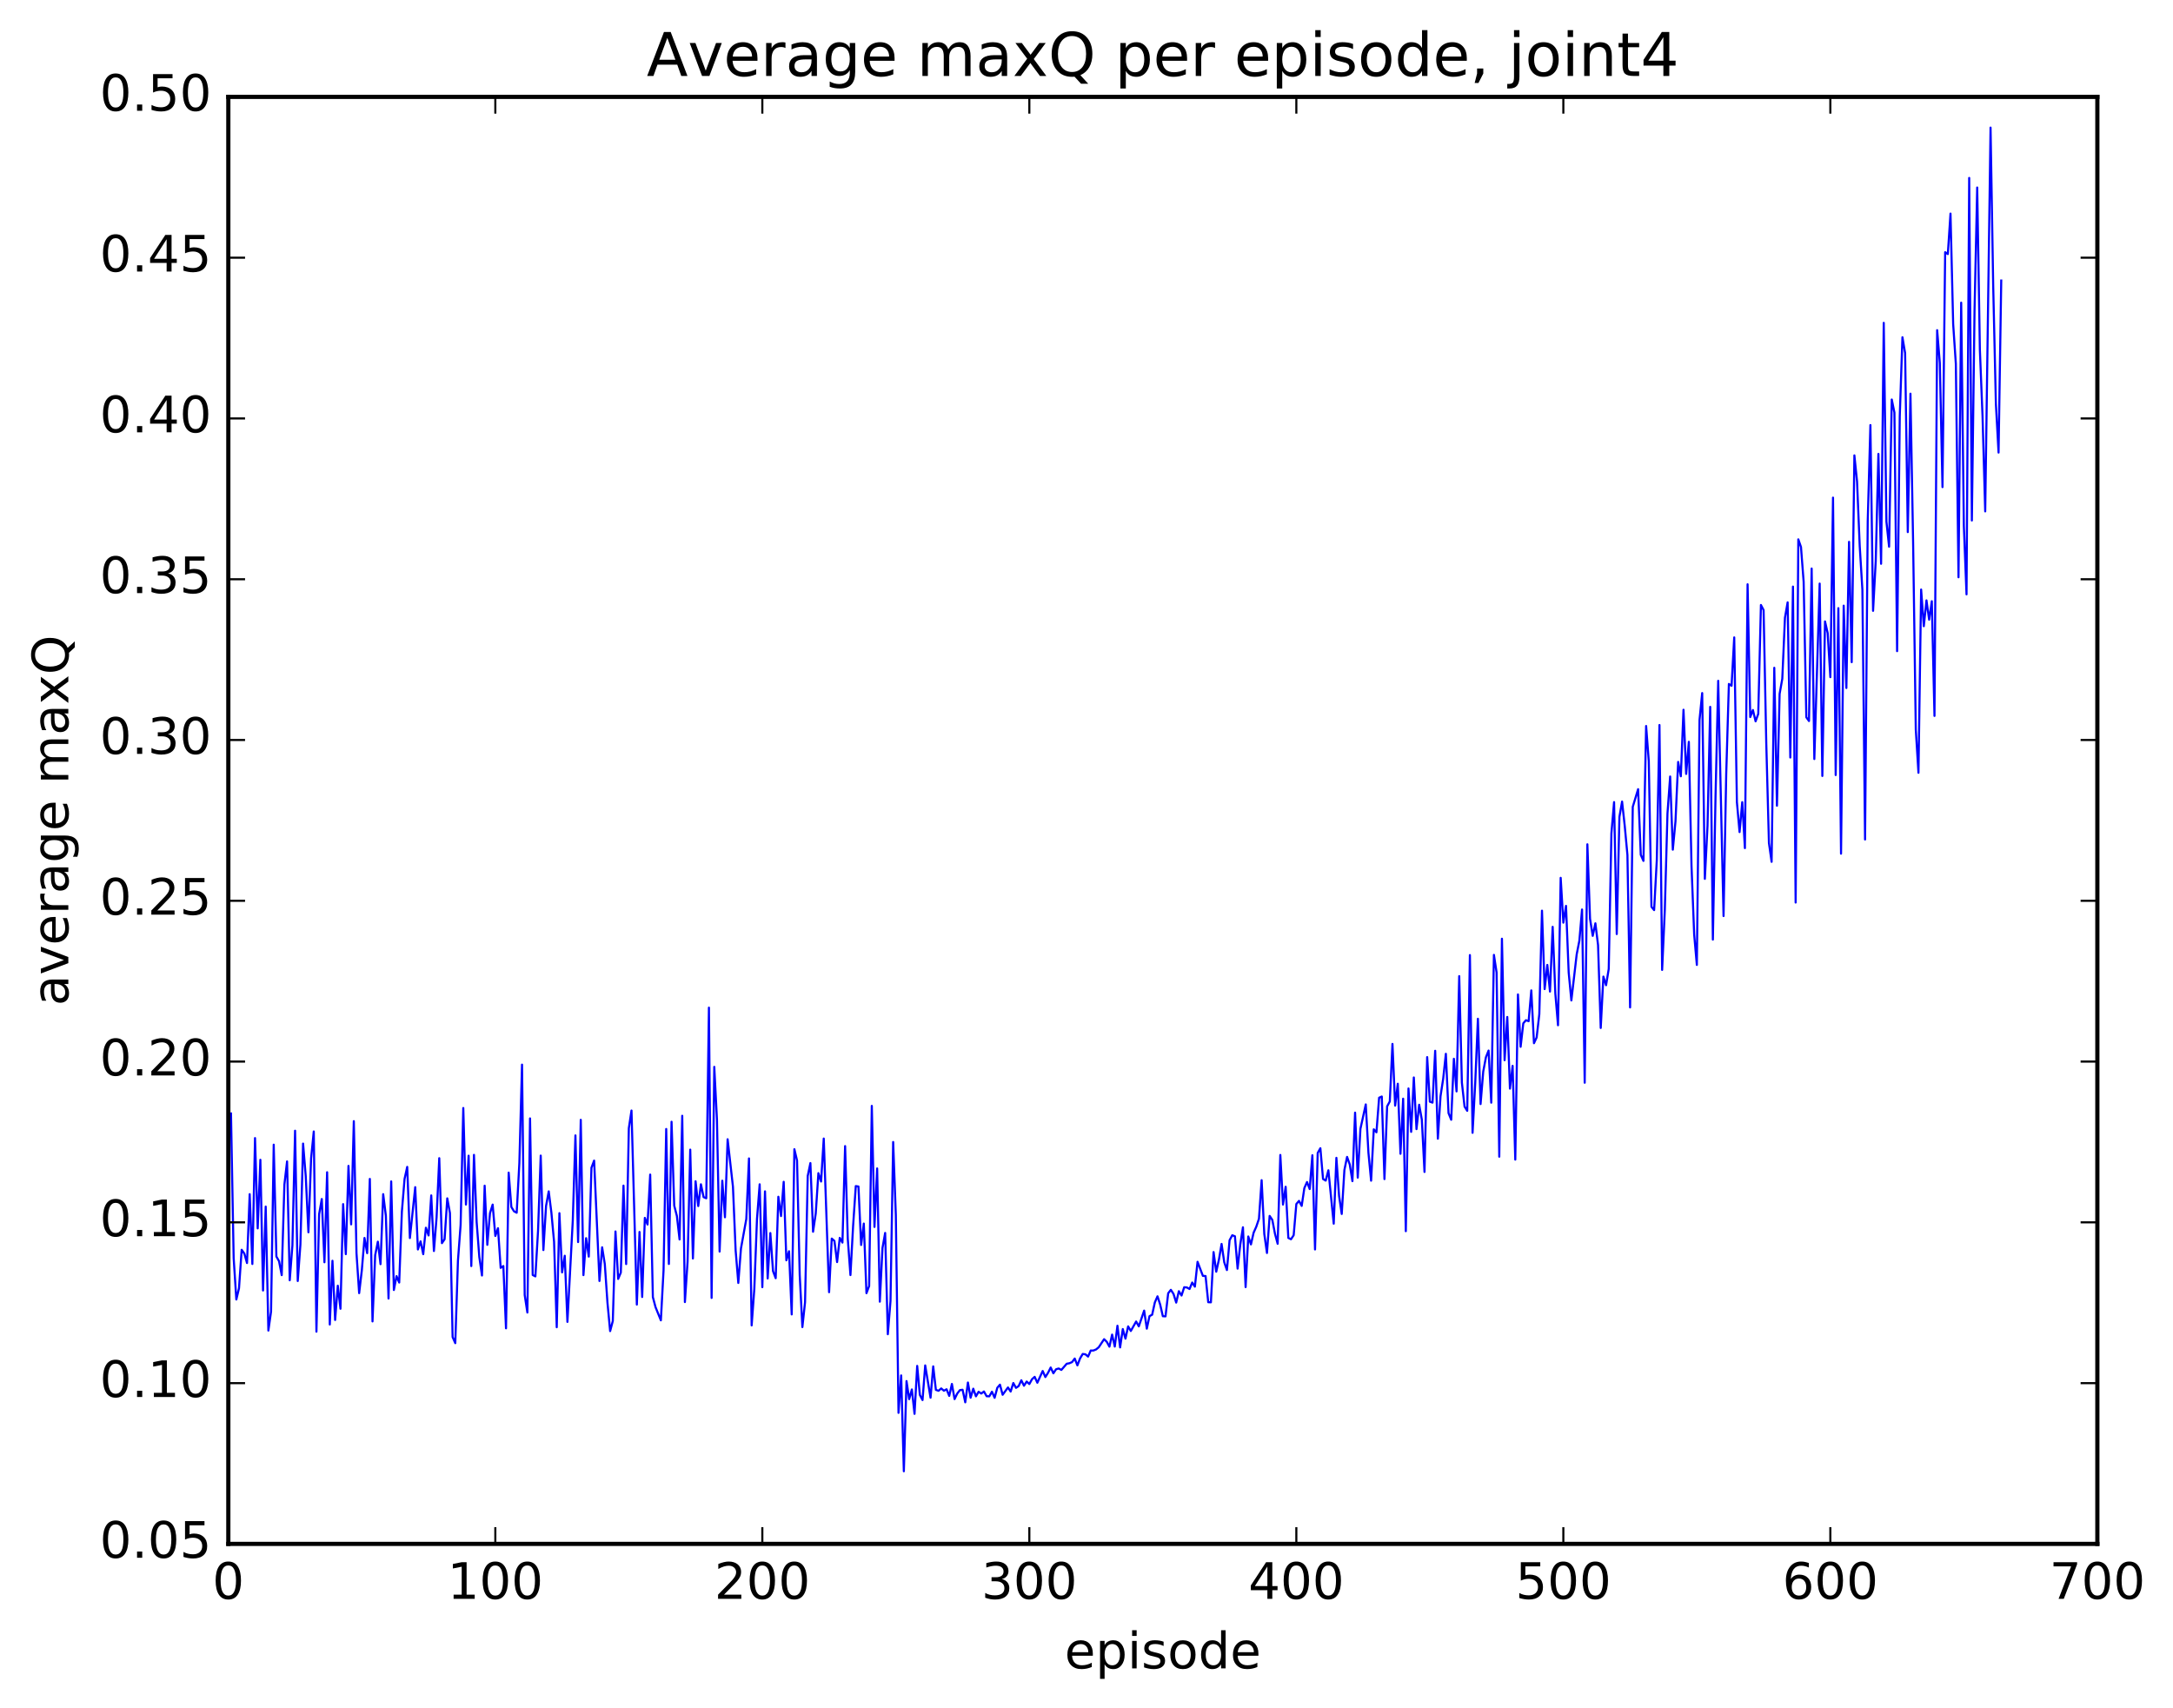 <?xml version="1.0" encoding="utf-8" standalone="no"?>
<!DOCTYPE svg PUBLIC "-//W3C//DTD SVG 1.1//EN"
  "http://www.w3.org/Graphics/SVG/1.1/DTD/svg11.dtd">
<!-- Created with matplotlib (http://matplotlib.org/) -->
<svg height="408pt" version="1.1" viewBox="0 0 519 408" width="519pt" xmlns="http://www.w3.org/2000/svg" xmlns:xlink="http://www.w3.org/1999/xlink">
 <defs>
  <style type="text/css">
*{stroke-linecap:butt;stroke-linejoin:round;stroke-miterlimit:100000;}
  </style>
 </defs>
 <g id="figure_1">
  <g id="patch_1">
   <path d="M 0 408.169 
L 519.585 408.169 
L 519.585 0 
L 0 0 
z
" style="fill:#ffffff;"/>
  </g>
  <g id="axes_1">
   <g id="patch_2">
    <path d="M 54.532 368.742 
L 500.933 368.742 
L 500.933 23.142 
L 54.532 23.142 
z
" style="fill:#ffffff;"/>
   </g>
   <g id="line2d_1">
    <path clip-path="url(#pecb39d7707)" d="M 55.17 265.936 
L 55.808 300.464 
L 56.446 310.366 
L 57.083 307.685 
L 57.721 298.492 
L 58.359 299.403 
L 58.996 301.66 
L 59.634 285.213 
L 60.272 301.887 
L 60.91 271.816 
L 61.547 293.38 
L 62.185 277.001 
L 62.823 308.215 
L 63.461 288.177 
L 64.098 317.787 
L 64.736 313.259 
L 65.374 273.389 
L 66.011 300.097 
L 66.649 301.227 
L 67.287 304.551 
L 67.924 282.907 
L 68.562 277.388 
L 69.2 305.778 
L 69.838 297.457 
L 70.475 270.06 
L 71.113 305.953 
L 71.751 297.246 
L 72.388 273.131 
L 73.026 280.947 
L 73.664 294.314 
L 74.302 276.652 
L 74.939 270.235 
L 75.577 318.05 
L 76.215 290.009 
L 76.853 286.37 
L 77.49 301.477 
L 78.128 279.974 
L 78.766 316.342 
L 79.403 301.12 
L 80.041 315.26 
L 80.679 307.072 
L 81.317 312.579 
L 81.954 287.59 
L 82.592 299.537 
L 83.23 278.457 
L 83.867 292.422 
L 84.505 267.772 
L 85.143 299.285 
L 85.781 308.849 
L 86.418 303.392 
L 87.056 295.668 
L 87.694 299.303 
L 88.331 281.57 
L 88.969 315.602 
L 89.607 299.764 
L 90.245 296.557 
L 90.882 301.931 
L 91.52 285.208 
L 92.158 290.334 
L 92.795 310.133 
L 93.433 282.167 
L 94.071 308.102 
L 94.709 304.787 
L 95.346 306.319 
L 95.984 289.384 
L 96.622 281.579 
L 97.259 278.695 
L 97.897 295.689 
L 99.172 283.539 
L 99.81 298.419 
L 100.448 296.484 
L 101.086 299.544 
L 101.723 293.229 
L 102.361 295.071 
L 102.999 285.509 
L 103.636 298.787 
L 104.274 290.759 
L 104.912 276.616 
L 105.55 296.91 
L 106.187 295.984 
L 106.825 286.209 
L 107.463 289.71 
L 108.1 319.333 
L 108.738 320.793 
L 109.376 301.095 
L 110.014 292.56 
L 110.651 264.634 
L 111.289 287.691 
L 111.927 276.023 
L 112.564 302.382 
L 113.202 275.824 
L 113.84 291.861 
L 114.478 300.199 
L 115.115 304.639 
L 115.753 283.186 
L 116.391 297.312 
L 117.028 289.743 
L 117.666 287.7 
L 118.304 295.192 
L 118.942 293.343 
L 119.579 302.818 
L 120.217 302.374 
L 120.855 317.249 
L 121.493 280.064 
L 122.13 288.274 
L 122.768 289.306 
L 123.406 289.647 
L 124.043 277.823 
L 124.681 254.273 
L 125.319 309.297 
L 125.957 313.479 
L 126.594 267.117 
L 127.232 304.52 
L 127.87 304.849 
L 128.507 293.931 
L 129.145 275.999 
L 129.783 298.56 
L 130.421 288.026 
L 131.058 284.541 
L 131.696 289.638 
L 132.334 296.566 
L 132.971 316.991 
L 133.609 289.747 
L 134.247 303.894 
L 134.885 299.919 
L 135.522 315.716 
L 136.798 291.618 
L 137.435 271.178 
L 138.073 296.653 
L 138.711 267.455 
L 139.349 304.545 
L 139.986 295.723 
L 140.624 300.123 
L 141.262 278.904 
L 141.899 277.194 
L 143.175 305.947 
L 143.812 297.901 
L 144.45 301.887 
L 145.088 311.153 
L 145.726 317.915 
L 146.363 315.507 
L 147.001 294.118 
L 147.639 305.458 
L 148.276 303.937 
L 148.914 283.169 
L 149.552 301.906 
L 150.19 269.47 
L 150.827 265.233 
L 152.103 311.582 
L 152.74 294.233 
L 153.378 309.768 
L 154.016 290.87 
L 154.654 292.461 
L 155.291 280.534 
L 155.929 309.79 
L 156.567 312.192 
L 157.842 315.345 
L 158.48 303.449 
L 159.118 269.641 
L 159.755 301.881 
L 160.393 267.918 
L 161.031 287.943 
L 161.668 290.425 
L 162.306 296.03 
L 162.944 266.491 
L 163.582 310.982 
L 164.219 301.35 
L 164.857 274.575 
L 165.495 300.572 
L 166.132 282.123 
L 166.77 288.054 
L 167.408 282.85 
L 168.046 285.915 
L 168.683 286.193 
L 169.321 240.664 
L 169.959 309.989 
L 170.596 254.806 
L 171.234 267.341 
L 171.872 298.916 
L 172.51 281.998 
L 173.147 290.731 
L 173.785 272.095 
L 175.06 283.443 
L 175.698 298.627 
L 176.336 306.414 
L 176.974 298.174 
L 178.249 291.136 
L 178.887 276.674 
L 179.524 316.557 
L 180.162 307.847 
L 180.8 291.106 
L 181.438 282.855 
L 182.075 307.425 
L 182.713 284.537 
L 183.351 305.345 
L 183.988 294.5 
L 184.626 303.58 
L 185.264 305.279 
L 185.902 285.83 
L 186.539 290.443 
L 187.177 282.26 
L 187.815 301.012 
L 188.452 298.842 
L 189.09 313.932 
L 189.728 274.473 
L 190.366 277.178 
L 191.003 304.495 
L 191.641 316.958 
L 192.279 311.007 
L 192.917 280.863 
L 193.554 277.784 
L 194.192 294.182 
L 194.83 289.83 
L 195.467 280.193 
L 196.105 282.193 
L 196.743 271.928 
L 198.018 308.624 
L 198.656 295.82 
L 199.294 296.374 
L 199.931 301.43 
L 200.569 295.651 
L 201.207 296.779 
L 201.845 273.731 
L 202.482 295.862 
L 203.12 304.533 
L 203.758 292.773 
L 204.395 283.281 
L 205.033 283.382 
L 205.671 297.347 
L 206.309 292.233 
L 206.946 308.859 
L 207.584 307.155 
L 208.222 264.125 
L 208.859 293.036 
L 209.497 279.067 
L 210.135 310.891 
L 210.773 298.057 
L 211.41 294.471 
L 212.048 318.662 
L 212.686 310.713 
L 213.323 272.751 
L 213.961 290.224 
L 214.599 337.442 
L 215.237 328.503 
L 215.874 351.392 
L 216.512 329.847 
L 217.15 334.167 
L 217.787 331.852 
L 218.425 337.682 
L 219.063 326.228 
L 219.701 333.159 
L 220.338 334.388 
L 220.976 326.113 
L 222.251 333.827 
L 222.889 326.342 
L 223.527 331.954 
L 224.165 332.171 
L 224.802 331.61 
L 225.44 332.154 
L 226.078 331.807 
L 226.715 333.39 
L 227.353 330.536 
L 227.991 334.16 
L 228.629 332.833 
L 229.266 332.007 
L 229.904 331.924 
L 230.542 334.926 
L 231.179 330.197 
L 231.817 333.83 
L 232.455 331.67 
L 233.093 333.495 
L 233.73 332.409 
L 234.368 332.83 
L 235.006 332.338 
L 235.643 333.467 
L 236.281 333.495 
L 236.919 332.394 
L 237.556 333.844 
L 238.194 331.454 
L 238.832 330.709 
L 239.47 333.124 
L 240.745 331.377 
L 241.383 332.35 
L 242.02 330.318 
L 242.658 331.469 
L 243.296 331.053 
L 243.934 329.658 
L 244.571 330.965 
L 245.209 329.964 
L 245.847 330.562 
L 246.484 329.414 
L 247.122 328.842 
L 247.76 330.248 
L 249.035 327.444 
L 249.673 328.893 
L 250.311 327.881 
L 250.948 326.608 
L 251.586 327.997 
L 252.224 327.036 
L 252.862 326.842 
L 253.499 327.188 
L 254.775 325.712 
L 255.412 325.596 
L 256.05 325.32 
L 256.688 324.471 
L 257.326 326.103 
L 257.963 324.44 
L 258.601 323.375 
L 259.239 323.463 
L 259.877 324.006 
L 260.514 322.549 
L 261.152 322.55 
L 261.79 322.296 
L 262.427 321.77 
L 263.703 319.849 
L 264.341 320.473 
L 264.978 321.633 
L 265.616 318.751 
L 266.254 321.613 
L 266.891 316.634 
L 267.529 321.813 
L 268.167 317.426 
L 268.805 319.718 
L 269.442 316.79 
L 270.08 317.888 
L 271.355 315.628 
L 271.993 316.784 
L 273.269 313.02 
L 273.906 317.338 
L 274.544 314.35 
L 275.182 314 
L 275.819 311.078 
L 276.457 309.609 
L 277.095 311.574 
L 277.733 314.36 
L 278.37 314.397 
L 279.008 308.885 
L 279.646 308.058 
L 280.283 309.035 
L 280.921 311.109 
L 281.559 308.385 
L 282.197 309.419 
L 282.834 307.441 
L 283.472 307.494 
L 284.11 307.862 
L 284.747 306.313 
L 285.385 307.301 
L 286.023 301.367 
L 287.298 304.726 
L 287.936 304.767 
L 288.574 311.016 
L 289.211 311.043 
L 289.849 299.036 
L 290.487 303.729 
L 291.125 300.865 
L 291.762 297.096 
L 292.4 301.479 
L 293.038 303.336 
L 293.675 296.204 
L 294.313 295.026 
L 294.951 295.267 
L 295.589 302.995 
L 296.226 297.247 
L 296.864 293.121 
L 297.502 307.409 
L 298.139 295.318 
L 298.777 297.209 
L 299.415 294.41 
L 300.053 292.973 
L 300.69 291.092 
L 301.328 281.87 
L 301.966 294.737 
L 302.603 299.259 
L 303.241 290.404 
L 303.879 291.351 
L 304.517 294.675 
L 305.154 297.057 
L 305.792 275.848 
L 306.43 287.695 
L 307.067 283.445 
L 307.705 295.664 
L 308.343 295.979 
L 308.981 295.01 
L 309.618 287.564 
L 310.256 286.816 
L 310.894 288.015 
L 311.531 283.759 
L 312.169 282.311 
L 312.807 283.991 
L 313.445 275.913 
L 314.082 298.415 
L 314.72 275.373 
L 315.358 274.238 
L 315.995 281.591 
L 316.633 281.971 
L 317.271 279.506 
L 318.546 292.259 
L 319.184 276.534 
L 319.822 285.608 
L 320.459 289.942 
L 321.097 279.433 
L 321.735 276.311 
L 322.373 278.113 
L 323.01 282.101 
L 323.648 265.738 
L 324.286 281.258 
L 324.923 269.616 
L 326.199 263.776 
L 326.837 275.306 
L 327.474 281.993 
L 328.112 269.724 
L 328.75 270.435 
L 329.387 262.177 
L 330.025 261.889 
L 330.663 281.61 
L 331.3 264.246 
L 331.938 263.075 
L 332.576 249.322 
L 333.214 264.063 
L 333.851 258.84 
L 334.489 275.571 
L 335.127 262.408 
L 335.764 294.053 
L 336.402 259.968 
L 337.04 270.327 
L 337.678 257.338 
L 338.315 269.676 
L 338.953 263.854 
L 339.591 267.412 
L 340.228 279.904 
L 340.866 252.477 
L 341.504 263.123 
L 342.142 263.35 
L 342.779 250.968 
L 343.417 271.959 
L 344.055 261.813 
L 344.692 257.635 
L 345.33 251.686 
L 345.968 265.848 
L 346.606 267.439 
L 347.243 252.876 
L 347.881 260.665 
L 348.519 233.136 
L 349.156 258.565 
L 349.794 264.291 
L 350.432 265.307 
L 351.07 228.107 
L 351.707 270.557 
L 352.345 258.621 
L 352.983 243.319 
L 353.62 263.689 
L 354.258 255.915 
L 354.896 252.519 
L 355.534 250.911 
L 356.171 263.359 
L 356.809 228.061 
L 357.447 232.26 
L 358.084 276.262 
L 358.722 224.2 
L 359.36 253.218 
L 359.998 242.891 
L 360.635 260.004 
L 361.273 254.564 
L 361.911 276.958 
L 362.548 237.51 
L 363.186 250.014 
L 363.824 244.404 
L 364.462 243.667 
L 365.099 243.902 
L 365.737 236.543 
L 366.375 249.154 
L 367.012 247.781 
L 367.65 242.21 
L 368.288 217.501 
L 368.926 236.231 
L 369.563 230.456 
L 370.201 236.824 
L 370.839 221.359 
L 371.476 237.303 
L 372.114 244.869 
L 372.752 209.659 
L 373.39 220.368 
L 374.027 216.357 
L 374.665 232.276 
L 375.303 238.942 
L 376.578 227.927 
L 377.216 224.679 
L 377.854 217.224 
L 378.491 258.596 
L 379.129 201.651 
L 379.767 219.447 
L 380.404 223.519 
L 381.042 220.52 
L 381.68 225.728 
L 382.318 245.515 
L 382.955 233.242 
L 383.593 235.305 
L 384.231 231.415 
L 384.868 199.042 
L 385.506 191.57 
L 386.144 223.088 
L 386.782 195.101 
L 387.419 191.446 
L 388.057 197.305 
L 388.695 204.196 
L 389.332 240.609 
L 389.97 192.701 
L 391.246 188.485 
L 391.883 204.168 
L 392.521 205.613 
L 393.159 173.398 
L 393.796 181.792 
L 394.434 216.574 
L 395.072 217.367 
L 395.71 205.433 
L 396.347 173.161 
L 396.985 231.649 
L 397.623 217.382 
L 398.26 194.283 
L 398.898 185.461 
L 399.536 202.932 
L 400.174 196.16 
L 400.811 181.977 
L 401.449 185.408 
L 402.087 169.515 
L 402.724 184.84 
L 403.362 177.175 
L 404 206.814 
L 404.638 223.215 
L 405.275 230.458 
L 405.913 171.958 
L 406.551 165.53 
L 407.188 209.9 
L 407.826 197.168 
L 408.464 168.822 
L 409.102 224.411 
L 409.739 190.147 
L 410.377 162.607 
L 411.652 218.785 
L 412.29 184.89 
L 412.928 163.35 
L 413.566 163.785 
L 414.203 152.235 
L 414.841 191.554 
L 415.479 198.731 
L 416.116 191.588 
L 416.754 202.56 
L 417.392 139.55 
L 418.03 171.257 
L 418.667 169.574 
L 419.305 172.279 
L 419.943 170.491 
L 420.58 144.491 
L 421.218 145.712 
L 421.856 177.481 
L 422.494 201.337 
L 423.131 205.835 
L 423.769 159.489 
L 424.407 192.434 
L 425.045 165.722 
L 425.682 162.121 
L 426.32 147.527 
L 426.958 143.863 
L 427.595 180.921 
L 428.233 140.1 
L 428.871 215.559 
L 429.509 128.814 
L 430.146 130.644 
L 430.784 138.944 
L 431.422 171.308 
L 432.059 172.21 
L 432.697 135.788 
L 433.335 181.284 
L 434.61 139.379 
L 435.248 185.329 
L 435.886 148.417 
L 436.523 151.205 
L 437.161 161.73 
L 437.799 118.85 
L 438.437 185.112 
L 439.074 145.251 
L 439.712 203.889 
L 440.35 144.651 
L 440.987 164.317 
L 441.625 129.412 
L 442.263 158.153 
L 442.901 108.762 
L 443.538 114.997 
L 444.176 130.431 
L 444.814 140.833 
L 445.451 200.502 
L 446.089 124.449 
L 446.727 101.522 
L 447.365 145.888 
L 448.002 134.043 
L 448.64 108.412 
L 449.278 134.651 
L 449.915 77.11 
L 450.553 124.579 
L 451.191 130.573 
L 451.829 95.416 
L 452.466 98.55 
L 453.104 155.52 
L 453.742 99.356 
L 454.379 80.546 
L 455.017 84.33 
L 455.655 127.081 
L 456.293 94.024 
L 456.93 129.621 
L 457.568 174.252 
L 458.206 184.569 
L 458.843 140.806 
L 459.481 149.561 
L 460.119 143.388 
L 460.757 148.003 
L 461.394 143.591 
L 462.032 170.986 
L 462.67 78.857 
L 463.307 86.707 
L 463.945 116.34 
L 464.583 60.236 
L 465.221 60.682 
L 465.858 51.012 
L 466.496 77.416 
L 467.134 86.898 
L 467.771 137.871 
L 468.409 72.287 
L 469.047 125.631 
L 469.685 141.957 
L 470.322 42.495 
L 470.96 124.314 
L 471.598 74.147 
L 472.235 44.786 
L 472.873 83.527 
L 473.511 99.418 
L 474.149 122.138 
L 475.424 30.474 
L 476.062 68.512 
L 476.699 96.467 
L 477.337 108.089 
L 477.975 66.998 
L 477.975 66.998 
" style="fill:none;stroke:#0000ff;stroke-linecap:square;stroke-width:0.5;"/>
   </g>
   <g id="patch_3">
    <path d="M 54.532 368.742 
L 500.933 368.742 
" style="fill:none;stroke:#000000;stroke-linecap:square;stroke-linejoin:miter;"/>
   </g>
   <g id="patch_4">
    <path d="M 54.532 368.742 
L 54.532 23.142 
" style="fill:none;stroke:#000000;stroke-linecap:square;stroke-linejoin:miter;"/>
   </g>
   <g id="patch_5">
    <path d="M 54.532 23.142 
L 500.933 23.142 
" style="fill:none;stroke:#000000;stroke-linecap:square;stroke-linejoin:miter;"/>
   </g>
   <g id="patch_6">
    <path d="M 500.933 368.742 
L 500.933 23.142 
" style="fill:none;stroke:#000000;stroke-linecap:square;stroke-linejoin:miter;"/>
   </g>
   <g id="matplotlib.axis_1">
    <g id="xtick_1">
     <g id="line2d_2">
      <defs>
       <path d="M 0 0 
L 0 -4 
" id="m4c7718097d" style="stroke:#000000;stroke-width:0.5;"/>
      </defs>
      <g>
       <use style="stroke:#000000;stroke-width:0.5;" x="54.532" xlink:href="#m4c7718097d" y="368.742"/>
      </g>
     </g>
     <g id="line2d_3">
      <defs>
       <path d="M 0 0 
L 0 4 
" id="m8a87466631" style="stroke:#000000;stroke-width:0.5;"/>
      </defs>
      <g>
       <use style="stroke:#000000;stroke-width:0.5;" x="54.532" xlink:href="#m8a87466631" y="23.142"/>
      </g>
     </g>
     <g id="text_1">
      <!-- 0 -->
      <defs>
       <path d="M 31.781 66.406 
Q 24.172 66.406 20.328 58.906 
Q 16.5 51.422 16.5 36.375 
Q 16.5 21.391 20.328 13.891 
Q 24.172 6.391 31.781 6.391 
Q 39.453 6.391 43.281 13.891 
Q 47.125 21.391 47.125 36.375 
Q 47.125 51.422 43.281 58.906 
Q 39.453 66.406 31.781 66.406 
M 31.781 74.219 
Q 44.047 74.219 50.516 64.516 
Q 56.984 54.828 56.984 36.375 
Q 56.984 17.969 50.516 8.266 
Q 44.047 -1.422 31.781 -1.422 
Q 19.531 -1.422 13.062 8.266 
Q 6.594 17.969 6.594 36.375 
Q 6.594 54.828 13.062 64.516 
Q 19.531 74.219 31.781 74.219 
" id="BitstreamVeraSans-Roman-30"/>
      </defs>
      <g transform="translate(50.715 381.86)scale(0.12 -0.12)">
       <use xlink:href="#BitstreamVeraSans-Roman-30"/>
      </g>
     </g>
    </g>
    <g id="xtick_2">
     <g id="line2d_4">
      <g>
       <use style="stroke:#000000;stroke-width:0.5;" x="118.304" xlink:href="#m4c7718097d" y="368.742"/>
      </g>
     </g>
     <g id="line2d_5">
      <g>
       <use style="stroke:#000000;stroke-width:0.5;" x="118.304" xlink:href="#m8a87466631" y="23.142"/>
      </g>
     </g>
     <g id="text_2">
      <!-- 100 -->
      <defs>
       <path d="M 12.406 8.297 
L 28.516 8.297 
L 28.516 63.922 
L 10.984 60.406 
L 10.984 69.391 
L 28.422 72.906 
L 38.281 72.906 
L 38.281 8.297 
L 54.391 8.297 
L 54.391 0 
L 12.406 0 
z
" id="BitstreamVeraSans-Roman-31"/>
      </defs>
      <g transform="translate(106.851 381.86)scale(0.12 -0.12)">
       <use xlink:href="#BitstreamVeraSans-Roman-31"/>
       <use x="63.623" xlink:href="#BitstreamVeraSans-Roman-30"/>
       <use x="127.246" xlink:href="#BitstreamVeraSans-Roman-30"/>
      </g>
     </g>
    </g>
    <g id="xtick_3">
     <g id="line2d_6">
      <g>
       <use style="stroke:#000000;stroke-width:0.5;" x="182.075" xlink:href="#m4c7718097d" y="368.742"/>
      </g>
     </g>
     <g id="line2d_7">
      <g>
       <use style="stroke:#000000;stroke-width:0.5;" x="182.075" xlink:href="#m8a87466631" y="23.142"/>
      </g>
     </g>
     <g id="text_3">
      <!-- 200 -->
      <defs>
       <path d="M 19.188 8.297 
L 53.609 8.297 
L 53.609 0 
L 7.328 0 
L 7.328 8.297 
Q 12.938 14.109 22.625 23.891 
Q 32.328 33.688 34.812 36.531 
Q 39.547 41.844 41.422 45.531 
Q 43.312 49.219 43.312 52.781 
Q 43.312 58.594 39.234 62.25 
Q 35.156 65.922 28.609 65.922 
Q 23.969 65.922 18.812 64.312 
Q 13.672 62.703 7.812 59.422 
L 7.812 69.391 
Q 13.766 71.781 18.938 73 
Q 24.125 74.219 28.422 74.219 
Q 39.75 74.219 46.484 68.547 
Q 53.219 62.891 53.219 53.422 
Q 53.219 48.922 51.531 44.891 
Q 49.859 40.875 45.406 35.406 
Q 44.188 33.984 37.641 27.219 
Q 31.109 20.453 19.188 8.297 
" id="BitstreamVeraSans-Roman-32"/>
      </defs>
      <g transform="translate(170.623 381.86)scale(0.12 -0.12)">
       <use xlink:href="#BitstreamVeraSans-Roman-32"/>
       <use x="63.623" xlink:href="#BitstreamVeraSans-Roman-30"/>
       <use x="127.246" xlink:href="#BitstreamVeraSans-Roman-30"/>
      </g>
     </g>
    </g>
    <g id="xtick_4">
     <g id="line2d_8">
      <g>
       <use style="stroke:#000000;stroke-width:0.5;" x="245.847" xlink:href="#m4c7718097d" y="368.742"/>
      </g>
     </g>
     <g id="line2d_9">
      <g>
       <use style="stroke:#000000;stroke-width:0.5;" x="245.847" xlink:href="#m8a87466631" y="23.142"/>
      </g>
     </g>
     <g id="text_4">
      <!-- 300 -->
      <defs>
       <path d="M 40.578 39.312 
Q 47.656 37.797 51.625 33 
Q 55.609 28.219 55.609 21.188 
Q 55.609 10.406 48.188 4.484 
Q 40.766 -1.422 27.094 -1.422 
Q 22.516 -1.422 17.656 -0.516 
Q 12.797 0.391 7.625 2.203 
L 7.625 11.719 
Q 11.719 9.328 16.594 8.109 
Q 21.484 6.891 26.812 6.891 
Q 36.078 6.891 40.938 10.547 
Q 45.797 14.203 45.797 21.188 
Q 45.797 27.641 41.281 31.266 
Q 36.766 34.906 28.719 34.906 
L 20.219 34.906 
L 20.219 43.016 
L 29.109 43.016 
Q 36.375 43.016 40.234 45.922 
Q 44.094 48.828 44.094 54.297 
Q 44.094 59.906 40.109 62.906 
Q 36.141 65.922 28.719 65.922 
Q 24.656 65.922 20.016 65.031 
Q 15.375 64.156 9.812 62.312 
L 9.812 71.094 
Q 15.438 72.656 20.344 73.438 
Q 25.25 74.219 29.594 74.219 
Q 40.828 74.219 47.359 69.109 
Q 53.906 64.016 53.906 55.328 
Q 53.906 49.266 50.438 45.094 
Q 46.969 40.922 40.578 39.312 
" id="BitstreamVeraSans-Roman-33"/>
      </defs>
      <g transform="translate(234.394 381.86)scale(0.12 -0.12)">
       <use xlink:href="#BitstreamVeraSans-Roman-33"/>
       <use x="63.623" xlink:href="#BitstreamVeraSans-Roman-30"/>
       <use x="127.246" xlink:href="#BitstreamVeraSans-Roman-30"/>
      </g>
     </g>
    </g>
    <g id="xtick_5">
     <g id="line2d_10">
      <g>
       <use style="stroke:#000000;stroke-width:0.5;" x="309.618" xlink:href="#m4c7718097d" y="368.742"/>
      </g>
     </g>
     <g id="line2d_11">
      <g>
       <use style="stroke:#000000;stroke-width:0.5;" x="309.618" xlink:href="#m8a87466631" y="23.142"/>
      </g>
     </g>
     <g id="text_5">
      <!-- 400 -->
      <defs>
       <path d="M 37.797 64.312 
L 12.891 25.391 
L 37.797 25.391 
z
M 35.203 72.906 
L 47.609 72.906 
L 47.609 25.391 
L 58.016 25.391 
L 58.016 17.188 
L 47.609 17.188 
L 47.609 0 
L 37.797 0 
L 37.797 17.188 
L 4.891 17.188 
L 4.891 26.703 
z
" id="BitstreamVeraSans-Roman-34"/>
      </defs>
      <g transform="translate(298.166 381.86)scale(0.12 -0.12)">
       <use xlink:href="#BitstreamVeraSans-Roman-34"/>
       <use x="63.623" xlink:href="#BitstreamVeraSans-Roman-30"/>
       <use x="127.246" xlink:href="#BitstreamVeraSans-Roman-30"/>
      </g>
     </g>
    </g>
    <g id="xtick_6">
     <g id="line2d_12">
      <g>
       <use style="stroke:#000000;stroke-width:0.5;" x="373.39" xlink:href="#m4c7718097d" y="368.742"/>
      </g>
     </g>
     <g id="line2d_13">
      <g>
       <use style="stroke:#000000;stroke-width:0.5;" x="373.39" xlink:href="#m8a87466631" y="23.142"/>
      </g>
     </g>
     <g id="text_6">
      <!-- 500 -->
      <defs>
       <path d="M 10.797 72.906 
L 49.516 72.906 
L 49.516 64.594 
L 19.828 64.594 
L 19.828 46.734 
Q 21.969 47.469 24.109 47.828 
Q 26.266 48.188 28.422 48.188 
Q 40.625 48.188 47.75 41.5 
Q 54.891 34.812 54.891 23.391 
Q 54.891 11.625 47.562 5.094 
Q 40.234 -1.422 26.906 -1.422 
Q 22.312 -1.422 17.547 -0.641 
Q 12.797 0.141 7.719 1.703 
L 7.719 11.625 
Q 12.109 9.234 16.797 8.062 
Q 21.484 6.891 26.703 6.891 
Q 35.156 6.891 40.078 11.328 
Q 45.016 15.766 45.016 23.391 
Q 45.016 31 40.078 35.438 
Q 35.156 39.891 26.703 39.891 
Q 22.75 39.891 18.812 39.016 
Q 14.891 38.141 10.797 36.281 
z
" id="BitstreamVeraSans-Roman-35"/>
      </defs>
      <g transform="translate(361.937 381.86)scale(0.12 -0.12)">
       <use xlink:href="#BitstreamVeraSans-Roman-35"/>
       <use x="63.623" xlink:href="#BitstreamVeraSans-Roman-30"/>
       <use x="127.246" xlink:href="#BitstreamVeraSans-Roman-30"/>
      </g>
     </g>
    </g>
    <g id="xtick_7">
     <g id="line2d_14">
      <g>
       <use style="stroke:#000000;stroke-width:0.5;" x="437.161" xlink:href="#m4c7718097d" y="368.742"/>
      </g>
     </g>
     <g id="line2d_15">
      <g>
       <use style="stroke:#000000;stroke-width:0.5;" x="437.161" xlink:href="#m8a87466631" y="23.142"/>
      </g>
     </g>
     <g id="text_7">
      <!-- 600 -->
      <defs>
       <path d="M 33.016 40.375 
Q 26.375 40.375 22.484 35.828 
Q 18.609 31.297 18.609 23.391 
Q 18.609 15.531 22.484 10.953 
Q 26.375 6.391 33.016 6.391 
Q 39.656 6.391 43.531 10.953 
Q 47.406 15.531 47.406 23.391 
Q 47.406 31.297 43.531 35.828 
Q 39.656 40.375 33.016 40.375 
M 52.594 71.297 
L 52.594 62.312 
Q 48.875 64.062 45.094 64.984 
Q 41.312 65.922 37.594 65.922 
Q 27.828 65.922 22.672 59.328 
Q 17.531 52.734 16.797 39.406 
Q 19.672 43.656 24.016 45.922 
Q 28.375 48.188 33.594 48.188 
Q 44.578 48.188 50.953 41.516 
Q 57.328 34.859 57.328 23.391 
Q 57.328 12.156 50.688 5.359 
Q 44.047 -1.422 33.016 -1.422 
Q 20.359 -1.422 13.672 8.266 
Q 6.984 17.969 6.984 36.375 
Q 6.984 53.656 15.188 63.938 
Q 23.391 74.219 37.203 74.219 
Q 40.922 74.219 44.703 73.484 
Q 48.484 72.75 52.594 71.297 
" id="BitstreamVeraSans-Roman-36"/>
      </defs>
      <g transform="translate(425.709 381.86)scale(0.12 -0.12)">
       <use xlink:href="#BitstreamVeraSans-Roman-36"/>
       <use x="63.623" xlink:href="#BitstreamVeraSans-Roman-30"/>
       <use x="127.246" xlink:href="#BitstreamVeraSans-Roman-30"/>
      </g>
     </g>
    </g>
    <g id="xtick_8">
     <g id="line2d_16">
      <g>
       <use style="stroke:#000000;stroke-width:0.5;" x="500.933" xlink:href="#m4c7718097d" y="368.742"/>
      </g>
     </g>
     <g id="line2d_17">
      <g>
       <use style="stroke:#000000;stroke-width:0.5;" x="500.933" xlink:href="#m8a87466631" y="23.142"/>
      </g>
     </g>
     <g id="text_8">
      <!-- 700 -->
      <defs>
       <path d="M 8.203 72.906 
L 55.078 72.906 
L 55.078 68.703 
L 28.609 0 
L 18.312 0 
L 43.219 64.594 
L 8.203 64.594 
z
" id="BitstreamVeraSans-Roman-37"/>
      </defs>
      <g transform="translate(489.48 381.86)scale(0.12 -0.12)">
       <use xlink:href="#BitstreamVeraSans-Roman-37"/>
       <use x="63.623" xlink:href="#BitstreamVeraSans-Roman-30"/>
       <use x="127.246" xlink:href="#BitstreamVeraSans-Roman-30"/>
      </g>
     </g>
    </g>
    <g id="text_9">
     <!-- episode -->
     <defs>
      <path d="M 30.609 48.391 
Q 23.391 48.391 19.188 42.75 
Q 14.984 37.109 14.984 27.297 
Q 14.984 17.484 19.156 11.844 
Q 23.344 6.203 30.609 6.203 
Q 37.797 6.203 41.984 11.859 
Q 46.188 17.531 46.188 27.297 
Q 46.188 37.016 41.984 42.703 
Q 37.797 48.391 30.609 48.391 
M 30.609 56 
Q 42.328 56 49.016 48.375 
Q 55.719 40.766 55.719 27.297 
Q 55.719 13.875 49.016 6.219 
Q 42.328 -1.422 30.609 -1.422 
Q 18.844 -1.422 12.172 6.219 
Q 5.516 13.875 5.516 27.297 
Q 5.516 40.766 12.172 48.375 
Q 18.844 56 30.609 56 
" id="BitstreamVeraSans-Roman-6f"/>
      <path d="M 18.109 8.203 
L 18.109 -20.797 
L 9.078 -20.797 
L 9.078 54.688 
L 18.109 54.688 
L 18.109 46.391 
Q 20.953 51.266 25.266 53.625 
Q 29.594 56 35.594 56 
Q 45.562 56 51.781 48.094 
Q 58.016 40.188 58.016 27.297 
Q 58.016 14.406 51.781 6.484 
Q 45.562 -1.422 35.594 -1.422 
Q 29.594 -1.422 25.266 0.953 
Q 20.953 3.328 18.109 8.203 
M 48.688 27.297 
Q 48.688 37.203 44.609 42.844 
Q 40.531 48.484 33.406 48.484 
Q 26.266 48.484 22.188 42.844 
Q 18.109 37.203 18.109 27.297 
Q 18.109 17.391 22.188 11.75 
Q 26.266 6.109 33.406 6.109 
Q 40.531 6.109 44.609 11.75 
Q 48.688 17.391 48.688 27.297 
" id="BitstreamVeraSans-Roman-70"/>
      <path d="M 9.422 54.688 
L 18.406 54.688 
L 18.406 0 
L 9.422 0 
z
M 9.422 75.984 
L 18.406 75.984 
L 18.406 64.594 
L 9.422 64.594 
z
" id="BitstreamVeraSans-Roman-69"/>
      <path d="M 56.203 29.594 
L 56.203 25.203 
L 14.891 25.203 
Q 15.484 15.922 20.484 11.062 
Q 25.484 6.203 34.422 6.203 
Q 39.594 6.203 44.453 7.469 
Q 49.312 8.734 54.109 11.281 
L 54.109 2.781 
Q 49.266 0.734 44.188 -0.344 
Q 39.109 -1.422 33.891 -1.422 
Q 20.797 -1.422 13.156 6.188 
Q 5.516 13.812 5.516 26.812 
Q 5.516 40.234 12.766 48.109 
Q 20.016 56 32.328 56 
Q 43.359 56 49.781 48.891 
Q 56.203 41.797 56.203 29.594 
M 47.219 32.234 
Q 47.125 39.594 43.094 43.984 
Q 39.062 48.391 32.422 48.391 
Q 24.906 48.391 20.391 44.141 
Q 15.875 39.891 15.188 32.172 
z
" id="BitstreamVeraSans-Roman-65"/>
      <path d="M 44.281 53.078 
L 44.281 44.578 
Q 40.484 46.531 36.375 47.5 
Q 32.281 48.484 27.875 48.484 
Q 21.188 48.484 17.844 46.438 
Q 14.5 44.391 14.5 40.281 
Q 14.5 37.156 16.891 35.375 
Q 19.281 33.594 26.516 31.984 
L 29.594 31.297 
Q 39.156 29.25 43.188 25.516 
Q 47.219 21.781 47.219 15.094 
Q 47.219 7.469 41.188 3.016 
Q 35.156 -1.422 24.609 -1.422 
Q 20.219 -1.422 15.453 -0.562 
Q 10.688 0.297 5.422 2 
L 5.422 11.281 
Q 10.406 8.688 15.234 7.391 
Q 20.062 6.109 24.812 6.109 
Q 31.156 6.109 34.562 8.281 
Q 37.984 10.453 37.984 14.406 
Q 37.984 18.062 35.516 20.016 
Q 33.062 21.969 24.703 23.781 
L 21.578 24.516 
Q 13.234 26.266 9.516 29.906 
Q 5.812 33.547 5.812 39.891 
Q 5.812 47.609 11.281 51.797 
Q 16.75 56 26.812 56 
Q 31.781 56 36.172 55.266 
Q 40.578 54.547 44.281 53.078 
" id="BitstreamVeraSans-Roman-73"/>
      <path d="M 45.406 46.391 
L 45.406 75.984 
L 54.391 75.984 
L 54.391 0 
L 45.406 0 
L 45.406 8.203 
Q 42.578 3.328 38.25 0.953 
Q 33.938 -1.422 27.875 -1.422 
Q 17.969 -1.422 11.734 6.484 
Q 5.516 14.406 5.516 27.297 
Q 5.516 40.188 11.734 48.094 
Q 17.969 56 27.875 56 
Q 33.938 56 38.25 53.625 
Q 42.578 51.266 45.406 46.391 
M 14.797 27.297 
Q 14.797 17.391 18.875 11.75 
Q 22.953 6.109 30.078 6.109 
Q 37.203 6.109 41.297 11.75 
Q 45.406 17.391 45.406 27.297 
Q 45.406 37.203 41.297 42.844 
Q 37.203 48.484 30.078 48.484 
Q 22.953 48.484 18.875 42.844 
Q 14.797 37.203 14.797 27.297 
" id="BitstreamVeraSans-Roman-64"/>
     </defs>
     <g transform="translate(254.267 398.474)scale(0.12 -0.12)">
      <use xlink:href="#BitstreamVeraSans-Roman-65"/>
      <use x="61.523" xlink:href="#BitstreamVeraSans-Roman-70"/>
      <use x="125.0" xlink:href="#BitstreamVeraSans-Roman-69"/>
      <use x="152.783" xlink:href="#BitstreamVeraSans-Roman-73"/>
      <use x="204.883" xlink:href="#BitstreamVeraSans-Roman-6f"/>
      <use x="266.064" xlink:href="#BitstreamVeraSans-Roman-64"/>
      <use x="329.541" xlink:href="#BitstreamVeraSans-Roman-65"/>
     </g>
    </g>
   </g>
   <g id="matplotlib.axis_2">
    <g id="ytick_1">
     <g id="line2d_18">
      <defs>
       <path d="M 0 0 
L 4 0 
" id="m6e2b94ca58" style="stroke:#000000;stroke-width:0.5;"/>
      </defs>
      <g>
       <use style="stroke:#000000;stroke-width:0.5;" x="54.532" xlink:href="#m6e2b94ca58" y="368.742"/>
      </g>
     </g>
     <g id="line2d_19">
      <defs>
       <path d="M 0 0 
L -4 0 
" id="md2841f3e2d" style="stroke:#000000;stroke-width:0.5;"/>
      </defs>
      <g>
       <use style="stroke:#000000;stroke-width:0.5;" x="500.933" xlink:href="#md2841f3e2d" y="368.742"/>
      </g>
     </g>
     <g id="text_10">
      <!-- 0.05 -->
      <defs>
       <path d="M 10.688 12.406 
L 21 12.406 
L 21 0 
L 10.688 0 
z
" id="BitstreamVeraSans-Roman-2e"/>
      </defs>
      <g transform="translate(23.814 372.053)scale(0.12 -0.12)">
       <use xlink:href="#BitstreamVeraSans-Roman-30"/>
       <use x="63.623" xlink:href="#BitstreamVeraSans-Roman-2e"/>
       <use x="95.41" xlink:href="#BitstreamVeraSans-Roman-30"/>
       <use x="159.033" xlink:href="#BitstreamVeraSans-Roman-35"/>
      </g>
     </g>
    </g>
    <g id="ytick_2">
     <g id="line2d_20">
      <g>
       <use style="stroke:#000000;stroke-width:0.5;" x="54.532" xlink:href="#m6e2b94ca58" y="330.342"/>
      </g>
     </g>
     <g id="line2d_21">
      <g>
       <use style="stroke:#000000;stroke-width:0.5;" x="500.933" xlink:href="#md2841f3e2d" y="330.342"/>
      </g>
     </g>
     <g id="text_11">
      <!-- 0.10 -->
      <g transform="translate(23.814 333.653)scale(0.12 -0.12)">
       <use xlink:href="#BitstreamVeraSans-Roman-30"/>
       <use x="63.623" xlink:href="#BitstreamVeraSans-Roman-2e"/>
       <use x="95.41" xlink:href="#BitstreamVeraSans-Roman-31"/>
       <use x="159.033" xlink:href="#BitstreamVeraSans-Roman-30"/>
      </g>
     </g>
    </g>
    <g id="ytick_3">
     <g id="line2d_22">
      <g>
       <use style="stroke:#000000;stroke-width:0.5;" x="54.532" xlink:href="#m6e2b94ca58" y="291.942"/>
      </g>
     </g>
     <g id="line2d_23">
      <g>
       <use style="stroke:#000000;stroke-width:0.5;" x="500.933" xlink:href="#md2841f3e2d" y="291.942"/>
      </g>
     </g>
     <g id="text_12">
      <!-- 0.15 -->
      <g transform="translate(23.814 295.253)scale(0.12 -0.12)">
       <use xlink:href="#BitstreamVeraSans-Roman-30"/>
       <use x="63.623" xlink:href="#BitstreamVeraSans-Roman-2e"/>
       <use x="95.41" xlink:href="#BitstreamVeraSans-Roman-31"/>
       <use x="159.033" xlink:href="#BitstreamVeraSans-Roman-35"/>
      </g>
     </g>
    </g>
    <g id="ytick_4">
     <g id="line2d_24">
      <g>
       <use style="stroke:#000000;stroke-width:0.5;" x="54.532" xlink:href="#m6e2b94ca58" y="253.542"/>
      </g>
     </g>
     <g id="line2d_25">
      <g>
       <use style="stroke:#000000;stroke-width:0.5;" x="500.933" xlink:href="#md2841f3e2d" y="253.542"/>
      </g>
     </g>
     <g id="text_13">
      <!-- 0.20 -->
      <g transform="translate(23.814 256.853)scale(0.12 -0.12)">
       <use xlink:href="#BitstreamVeraSans-Roman-30"/>
       <use x="63.623" xlink:href="#BitstreamVeraSans-Roman-2e"/>
       <use x="95.41" xlink:href="#BitstreamVeraSans-Roman-32"/>
       <use x="159.033" xlink:href="#BitstreamVeraSans-Roman-30"/>
      </g>
     </g>
    </g>
    <g id="ytick_5">
     <g id="line2d_26">
      <g>
       <use style="stroke:#000000;stroke-width:0.5;" x="54.532" xlink:href="#m6e2b94ca58" y="215.142"/>
      </g>
     </g>
     <g id="line2d_27">
      <g>
       <use style="stroke:#000000;stroke-width:0.5;" x="500.933" xlink:href="#md2841f3e2d" y="215.142"/>
      </g>
     </g>
     <g id="text_14">
      <!-- 0.25 -->
      <g transform="translate(23.814 218.453)scale(0.12 -0.12)">
       <use xlink:href="#BitstreamVeraSans-Roman-30"/>
       <use x="63.623" xlink:href="#BitstreamVeraSans-Roman-2e"/>
       <use x="95.41" xlink:href="#BitstreamVeraSans-Roman-32"/>
       <use x="159.033" xlink:href="#BitstreamVeraSans-Roman-35"/>
      </g>
     </g>
    </g>
    <g id="ytick_6">
     <g id="line2d_28">
      <g>
       <use style="stroke:#000000;stroke-width:0.5;" x="54.532" xlink:href="#m6e2b94ca58" y="176.742"/>
      </g>
     </g>
     <g id="line2d_29">
      <g>
       <use style="stroke:#000000;stroke-width:0.5;" x="500.933" xlink:href="#md2841f3e2d" y="176.742"/>
      </g>
     </g>
     <g id="text_15">
      <!-- 0.30 -->
      <g transform="translate(23.814 180.053)scale(0.12 -0.12)">
       <use xlink:href="#BitstreamVeraSans-Roman-30"/>
       <use x="63.623" xlink:href="#BitstreamVeraSans-Roman-2e"/>
       <use x="95.41" xlink:href="#BitstreamVeraSans-Roman-33"/>
       <use x="159.033" xlink:href="#BitstreamVeraSans-Roman-30"/>
      </g>
     </g>
    </g>
    <g id="ytick_7">
     <g id="line2d_30">
      <g>
       <use style="stroke:#000000;stroke-width:0.5;" x="54.532" xlink:href="#m6e2b94ca58" y="138.342"/>
      </g>
     </g>
     <g id="line2d_31">
      <g>
       <use style="stroke:#000000;stroke-width:0.5;" x="500.933" xlink:href="#md2841f3e2d" y="138.342"/>
      </g>
     </g>
     <g id="text_16">
      <!-- 0.35 -->
      <g transform="translate(23.814 141.653)scale(0.12 -0.12)">
       <use xlink:href="#BitstreamVeraSans-Roman-30"/>
       <use x="63.623" xlink:href="#BitstreamVeraSans-Roman-2e"/>
       <use x="95.41" xlink:href="#BitstreamVeraSans-Roman-33"/>
       <use x="159.033" xlink:href="#BitstreamVeraSans-Roman-35"/>
      </g>
     </g>
    </g>
    <g id="ytick_8">
     <g id="line2d_32">
      <g>
       <use style="stroke:#000000;stroke-width:0.5;" x="54.532" xlink:href="#m6e2b94ca58" y="99.942"/>
      </g>
     </g>
     <g id="line2d_33">
      <g>
       <use style="stroke:#000000;stroke-width:0.5;" x="500.933" xlink:href="#md2841f3e2d" y="99.942"/>
      </g>
     </g>
     <g id="text_17">
      <!-- 0.40 -->
      <g transform="translate(23.814 103.253)scale(0.12 -0.12)">
       <use xlink:href="#BitstreamVeraSans-Roman-30"/>
       <use x="63.623" xlink:href="#BitstreamVeraSans-Roman-2e"/>
       <use x="95.41" xlink:href="#BitstreamVeraSans-Roman-34"/>
       <use x="159.033" xlink:href="#BitstreamVeraSans-Roman-30"/>
      </g>
     </g>
    </g>
    <g id="ytick_9">
     <g id="line2d_34">
      <g>
       <use style="stroke:#000000;stroke-width:0.5;" x="54.532" xlink:href="#m6e2b94ca58" y="61.542"/>
      </g>
     </g>
     <g id="line2d_35">
      <g>
       <use style="stroke:#000000;stroke-width:0.5;" x="500.933" xlink:href="#md2841f3e2d" y="61.542"/>
      </g>
     </g>
     <g id="text_18">
      <!-- 0.45 -->
      <g transform="translate(23.814 64.853)scale(0.12 -0.12)">
       <use xlink:href="#BitstreamVeraSans-Roman-30"/>
       <use x="63.623" xlink:href="#BitstreamVeraSans-Roman-2e"/>
       <use x="95.41" xlink:href="#BitstreamVeraSans-Roman-34"/>
       <use x="159.033" xlink:href="#BitstreamVeraSans-Roman-35"/>
      </g>
     </g>
    </g>
    <g id="ytick_10">
     <g id="line2d_36">
      <g>
       <use style="stroke:#000000;stroke-width:0.5;" x="54.532" xlink:href="#m6e2b94ca58" y="23.142"/>
      </g>
     </g>
     <g id="line2d_37">
      <g>
       <use style="stroke:#000000;stroke-width:0.5;" x="500.933" xlink:href="#md2841f3e2d" y="23.142"/>
      </g>
     </g>
     <g id="text_19">
      <!-- 0.50 -->
      <g transform="translate(23.814 26.453)scale(0.12 -0.12)">
       <use xlink:href="#BitstreamVeraSans-Roman-30"/>
       <use x="63.623" xlink:href="#BitstreamVeraSans-Roman-2e"/>
       <use x="95.41" xlink:href="#BitstreamVeraSans-Roman-35"/>
       <use x="159.033" xlink:href="#BitstreamVeraSans-Roman-30"/>
      </g>
     </g>
    </g>
    <g id="text_20">
     <!-- average maxQ -->
     <defs>
      <path d="M 2.984 54.688 
L 12.5 54.688 
L 29.594 8.797 
L 46.688 54.688 
L 56.203 54.688 
L 35.688 0 
L 23.484 0 
z
" id="BitstreamVeraSans-Roman-76"/>
      <path d="M 52 44.188 
Q 55.375 50.25 60.062 53.125 
Q 64.75 56 71.094 56 
Q 79.641 56 84.281 50.016 
Q 88.922 44.047 88.922 33.016 
L 88.922 0 
L 79.891 0 
L 79.891 32.719 
Q 79.891 40.578 77.094 44.375 
Q 74.312 48.188 68.609 48.188 
Q 61.625 48.188 57.562 43.547 
Q 53.516 38.922 53.516 30.906 
L 53.516 0 
L 44.484 0 
L 44.484 32.719 
Q 44.484 40.625 41.703 44.406 
Q 38.922 48.188 33.109 48.188 
Q 26.219 48.188 22.156 43.531 
Q 18.109 38.875 18.109 30.906 
L 18.109 0 
L 9.078 0 
L 9.078 54.688 
L 18.109 54.688 
L 18.109 46.188 
Q 21.188 51.219 25.484 53.609 
Q 29.781 56 35.688 56 
Q 41.656 56 45.828 52.969 
Q 50 49.953 52 44.188 
" id="BitstreamVeraSans-Roman-6d"/>
      <path d="M 41.109 46.297 
Q 39.594 47.172 37.812 47.578 
Q 36.031 48 33.891 48 
Q 26.266 48 22.188 43.047 
Q 18.109 38.094 18.109 28.812 
L 18.109 0 
L 9.078 0 
L 9.078 54.688 
L 18.109 54.688 
L 18.109 46.188 
Q 20.953 51.172 25.484 53.578 
Q 30.031 56 36.531 56 
Q 37.453 56 38.578 55.875 
Q 39.703 55.766 41.062 55.516 
z
" id="BitstreamVeraSans-Roman-72"/>
      <path d="M 45.406 27.984 
Q 45.406 37.75 41.375 43.109 
Q 37.359 48.484 30.078 48.484 
Q 22.859 48.484 18.828 43.109 
Q 14.797 37.75 14.797 27.984 
Q 14.797 18.266 18.828 12.891 
Q 22.859 7.516 30.078 7.516 
Q 37.359 7.516 41.375 12.891 
Q 45.406 18.266 45.406 27.984 
M 54.391 6.781 
Q 54.391 -7.172 48.188 -13.984 
Q 42 -20.797 29.203 -20.797 
Q 24.469 -20.797 20.266 -20.094 
Q 16.062 -19.391 12.109 -17.922 
L 12.109 -9.188 
Q 16.062 -11.328 19.922 -12.344 
Q 23.781 -13.375 27.781 -13.375 
Q 36.625 -13.375 41.016 -8.766 
Q 45.406 -4.156 45.406 5.172 
L 45.406 9.625 
Q 42.625 4.781 38.281 2.391 
Q 33.938 0 27.875 0 
Q 17.828 0 11.672 7.656 
Q 5.516 15.328 5.516 27.984 
Q 5.516 40.672 11.672 48.328 
Q 17.828 56 27.875 56 
Q 33.938 56 38.281 53.609 
Q 42.625 51.219 45.406 46.391 
L 45.406 54.688 
L 54.391 54.688 
z
" id="BitstreamVeraSans-Roman-67"/>
      <path d="M 54.891 54.688 
L 35.109 28.078 
L 55.906 0 
L 45.312 0 
L 29.391 21.484 
L 13.484 0 
L 2.875 0 
L 24.125 28.609 
L 4.688 54.688 
L 15.281 54.688 
L 29.781 35.203 
L 44.281 54.688 
z
" id="BitstreamVeraSans-Roman-78"/>
      <path d="M 34.281 27.484 
Q 23.391 27.484 19.188 25 
Q 14.984 22.516 14.984 16.5 
Q 14.984 11.719 18.141 8.906 
Q 21.297 6.109 26.703 6.109 
Q 34.188 6.109 38.703 11.406 
Q 43.219 16.703 43.219 25.484 
L 43.219 27.484 
z
M 52.203 31.203 
L 52.203 0 
L 43.219 0 
L 43.219 8.297 
Q 40.141 3.328 35.547 0.953 
Q 30.953 -1.422 24.312 -1.422 
Q 15.922 -1.422 10.953 3.297 
Q 6 8.016 6 15.922 
Q 6 25.141 12.172 29.828 
Q 18.359 34.516 30.609 34.516 
L 43.219 34.516 
L 43.219 35.406 
Q 43.219 41.609 39.141 45 
Q 35.062 48.391 27.688 48.391 
Q 23 48.391 18.547 47.266 
Q 14.109 46.141 10.016 43.891 
L 10.016 52.203 
Q 14.938 54.109 19.578 55.047 
Q 24.219 56 28.609 56 
Q 40.484 56 46.344 49.844 
Q 52.203 43.703 52.203 31.203 
" id="BitstreamVeraSans-Roman-61"/>
      <path id="BitstreamVeraSans-Roman-20"/>
      <path d="M 39.406 66.219 
Q 28.656 66.219 22.328 58.203 
Q 16.016 50.203 16.016 36.375 
Q 16.016 22.609 22.328 14.594 
Q 28.656 6.594 39.406 6.594 
Q 50.141 6.594 56.422 14.594 
Q 62.703 22.609 62.703 36.375 
Q 62.703 50.203 56.422 58.203 
Q 50.141 66.219 39.406 66.219 
M 53.219 1.312 
L 66.219 -12.891 
L 54.297 -12.891 
L 43.5 -1.219 
Q 41.891 -1.312 41.031 -1.359 
Q 40.188 -1.422 39.406 -1.422 
Q 24.031 -1.422 14.812 8.859 
Q 5.609 19.141 5.609 36.375 
Q 5.609 53.656 14.812 63.938 
Q 24.031 74.219 39.406 74.219 
Q 54.734 74.219 63.906 63.938 
Q 73.094 53.656 73.094 36.375 
Q 73.094 23.688 67.984 14.641 
Q 62.891 5.609 53.219 1.312 
" id="BitstreamVeraSans-Roman-51"/>
     </defs>
     <g transform="translate(16.318 240.209)rotate(-90.0)scale(0.12 -0.12)">
      <use xlink:href="#BitstreamVeraSans-Roman-61"/>
      <use x="61.279" xlink:href="#BitstreamVeraSans-Roman-76"/>
      <use x="120.459" xlink:href="#BitstreamVeraSans-Roman-65"/>
      <use x="181.982" xlink:href="#BitstreamVeraSans-Roman-72"/>
      <use x="223.096" xlink:href="#BitstreamVeraSans-Roman-61"/>
      <use x="284.375" xlink:href="#BitstreamVeraSans-Roman-67"/>
      <use x="347.852" xlink:href="#BitstreamVeraSans-Roman-65"/>
      <use x="409.375" xlink:href="#BitstreamVeraSans-Roman-20"/>
      <use x="441.162" xlink:href="#BitstreamVeraSans-Roman-6d"/>
      <use x="538.574" xlink:href="#BitstreamVeraSans-Roman-61"/>
      <use x="599.854" xlink:href="#BitstreamVeraSans-Roman-78"/>
      <use x="659.033" xlink:href="#BitstreamVeraSans-Roman-51"/>
     </g>
    </g>
   </g>
   <g id="text_21">
    <!-- Average maxQ per episode, joint4 -->
    <defs>
     <path d="M 18.312 70.219 
L 18.312 54.688 
L 36.812 54.688 
L 36.812 47.703 
L 18.312 47.703 
L 18.312 18.016 
Q 18.312 11.328 20.141 9.422 
Q 21.969 7.516 27.594 7.516 
L 36.812 7.516 
L 36.812 0 
L 27.594 0 
Q 17.188 0 13.234 3.875 
Q 9.281 7.766 9.281 18.016 
L 9.281 47.703 
L 2.688 47.703 
L 2.688 54.688 
L 9.281 54.688 
L 9.281 70.219 
z
" id="BitstreamVeraSans-Roman-74"/>
     <path d="M 54.891 33.016 
L 54.891 0 
L 45.906 0 
L 45.906 32.719 
Q 45.906 40.484 42.875 44.328 
Q 39.844 48.188 33.797 48.188 
Q 26.516 48.188 22.312 43.547 
Q 18.109 38.922 18.109 30.906 
L 18.109 0 
L 9.078 0 
L 9.078 54.688 
L 18.109 54.688 
L 18.109 46.188 
Q 21.344 51.125 25.703 53.562 
Q 30.078 56 35.797 56 
Q 45.219 56 50.047 50.172 
Q 54.891 44.344 54.891 33.016 
" id="BitstreamVeraSans-Roman-6e"/>
     <path d="M 34.188 63.188 
L 20.797 26.906 
L 47.609 26.906 
z
M 28.609 72.906 
L 39.797 72.906 
L 67.578 0 
L 57.328 0 
L 50.688 18.703 
L 17.828 18.703 
L 11.188 0 
L 0.781 0 
z
" id="BitstreamVeraSans-Roman-41"/>
     <path d="M 11.719 12.406 
L 22.016 12.406 
L 22.016 4 
L 14.016 -11.625 
L 7.719 -11.625 
L 11.719 4 
z
" id="BitstreamVeraSans-Roman-2c"/>
     <path d="M 9.422 54.688 
L 18.406 54.688 
L 18.406 -0.984 
Q 18.406 -11.422 14.422 -16.109 
Q 10.453 -20.797 1.609 -20.797 
L -1.812 -20.797 
L -1.812 -13.188 
L 0.594 -13.188 
Q 5.719 -13.188 7.562 -10.812 
Q 9.422 -8.453 9.422 -0.984 
z
M 9.422 75.984 
L 18.406 75.984 
L 18.406 64.594 
L 9.422 64.594 
z
" id="BitstreamVeraSans-Roman-6a"/>
    </defs>
    <g transform="translate(154.459 18.142)scale(0.144 -0.144)">
     <use xlink:href="#BitstreamVeraSans-Roman-41"/>
     <use x="68.33" xlink:href="#BitstreamVeraSans-Roman-76"/>
     <use x="127.51" xlink:href="#BitstreamVeraSans-Roman-65"/>
     <use x="189.033" xlink:href="#BitstreamVeraSans-Roman-72"/>
     <use x="230.146" xlink:href="#BitstreamVeraSans-Roman-61"/>
     <use x="291.426" xlink:href="#BitstreamVeraSans-Roman-67"/>
     <use x="354.902" xlink:href="#BitstreamVeraSans-Roman-65"/>
     <use x="416.426" xlink:href="#BitstreamVeraSans-Roman-20"/>
     <use x="448.213" xlink:href="#BitstreamVeraSans-Roman-6d"/>
     <use x="545.625" xlink:href="#BitstreamVeraSans-Roman-61"/>
     <use x="606.904" xlink:href="#BitstreamVeraSans-Roman-78"/>
     <use x="666.084" xlink:href="#BitstreamVeraSans-Roman-51"/>
     <use x="744.795" xlink:href="#BitstreamVeraSans-Roman-20"/>
     <use x="776.582" xlink:href="#BitstreamVeraSans-Roman-70"/>
     <use x="840.059" xlink:href="#BitstreamVeraSans-Roman-65"/>
     <use x="901.582" xlink:href="#BitstreamVeraSans-Roman-72"/>
     <use x="942.695" xlink:href="#BitstreamVeraSans-Roman-20"/>
     <use x="974.482" xlink:href="#BitstreamVeraSans-Roman-65"/>
     <use x="1036.006" xlink:href="#BitstreamVeraSans-Roman-70"/>
     <use x="1099.482" xlink:href="#BitstreamVeraSans-Roman-69"/>
     <use x="1127.266" xlink:href="#BitstreamVeraSans-Roman-73"/>
     <use x="1179.365" xlink:href="#BitstreamVeraSans-Roman-6f"/>
     <use x="1240.547" xlink:href="#BitstreamVeraSans-Roman-64"/>
     <use x="1304.023" xlink:href="#BitstreamVeraSans-Roman-65"/>
     <use x="1365.547" xlink:href="#BitstreamVeraSans-Roman-2c"/>
     <use x="1397.334" xlink:href="#BitstreamVeraSans-Roman-20"/>
     <use x="1429.121" xlink:href="#BitstreamVeraSans-Roman-6a"/>
     <use x="1456.904" xlink:href="#BitstreamVeraSans-Roman-6f"/>
     <use x="1518.086" xlink:href="#BitstreamVeraSans-Roman-69"/>
     <use x="1545.869" xlink:href="#BitstreamVeraSans-Roman-6e"/>
     <use x="1609.248" xlink:href="#BitstreamVeraSans-Roman-74"/>
     <use x="1648.457" xlink:href="#BitstreamVeraSans-Roman-34"/>
    </g>
   </g>
  </g>
 </g>
 <defs>
  <clipPath id="pecb39d7707">
   <rect height="345.6" width="446.4" x="54.532" y="23.142"/>
  </clipPath>
 </defs>
</svg>

